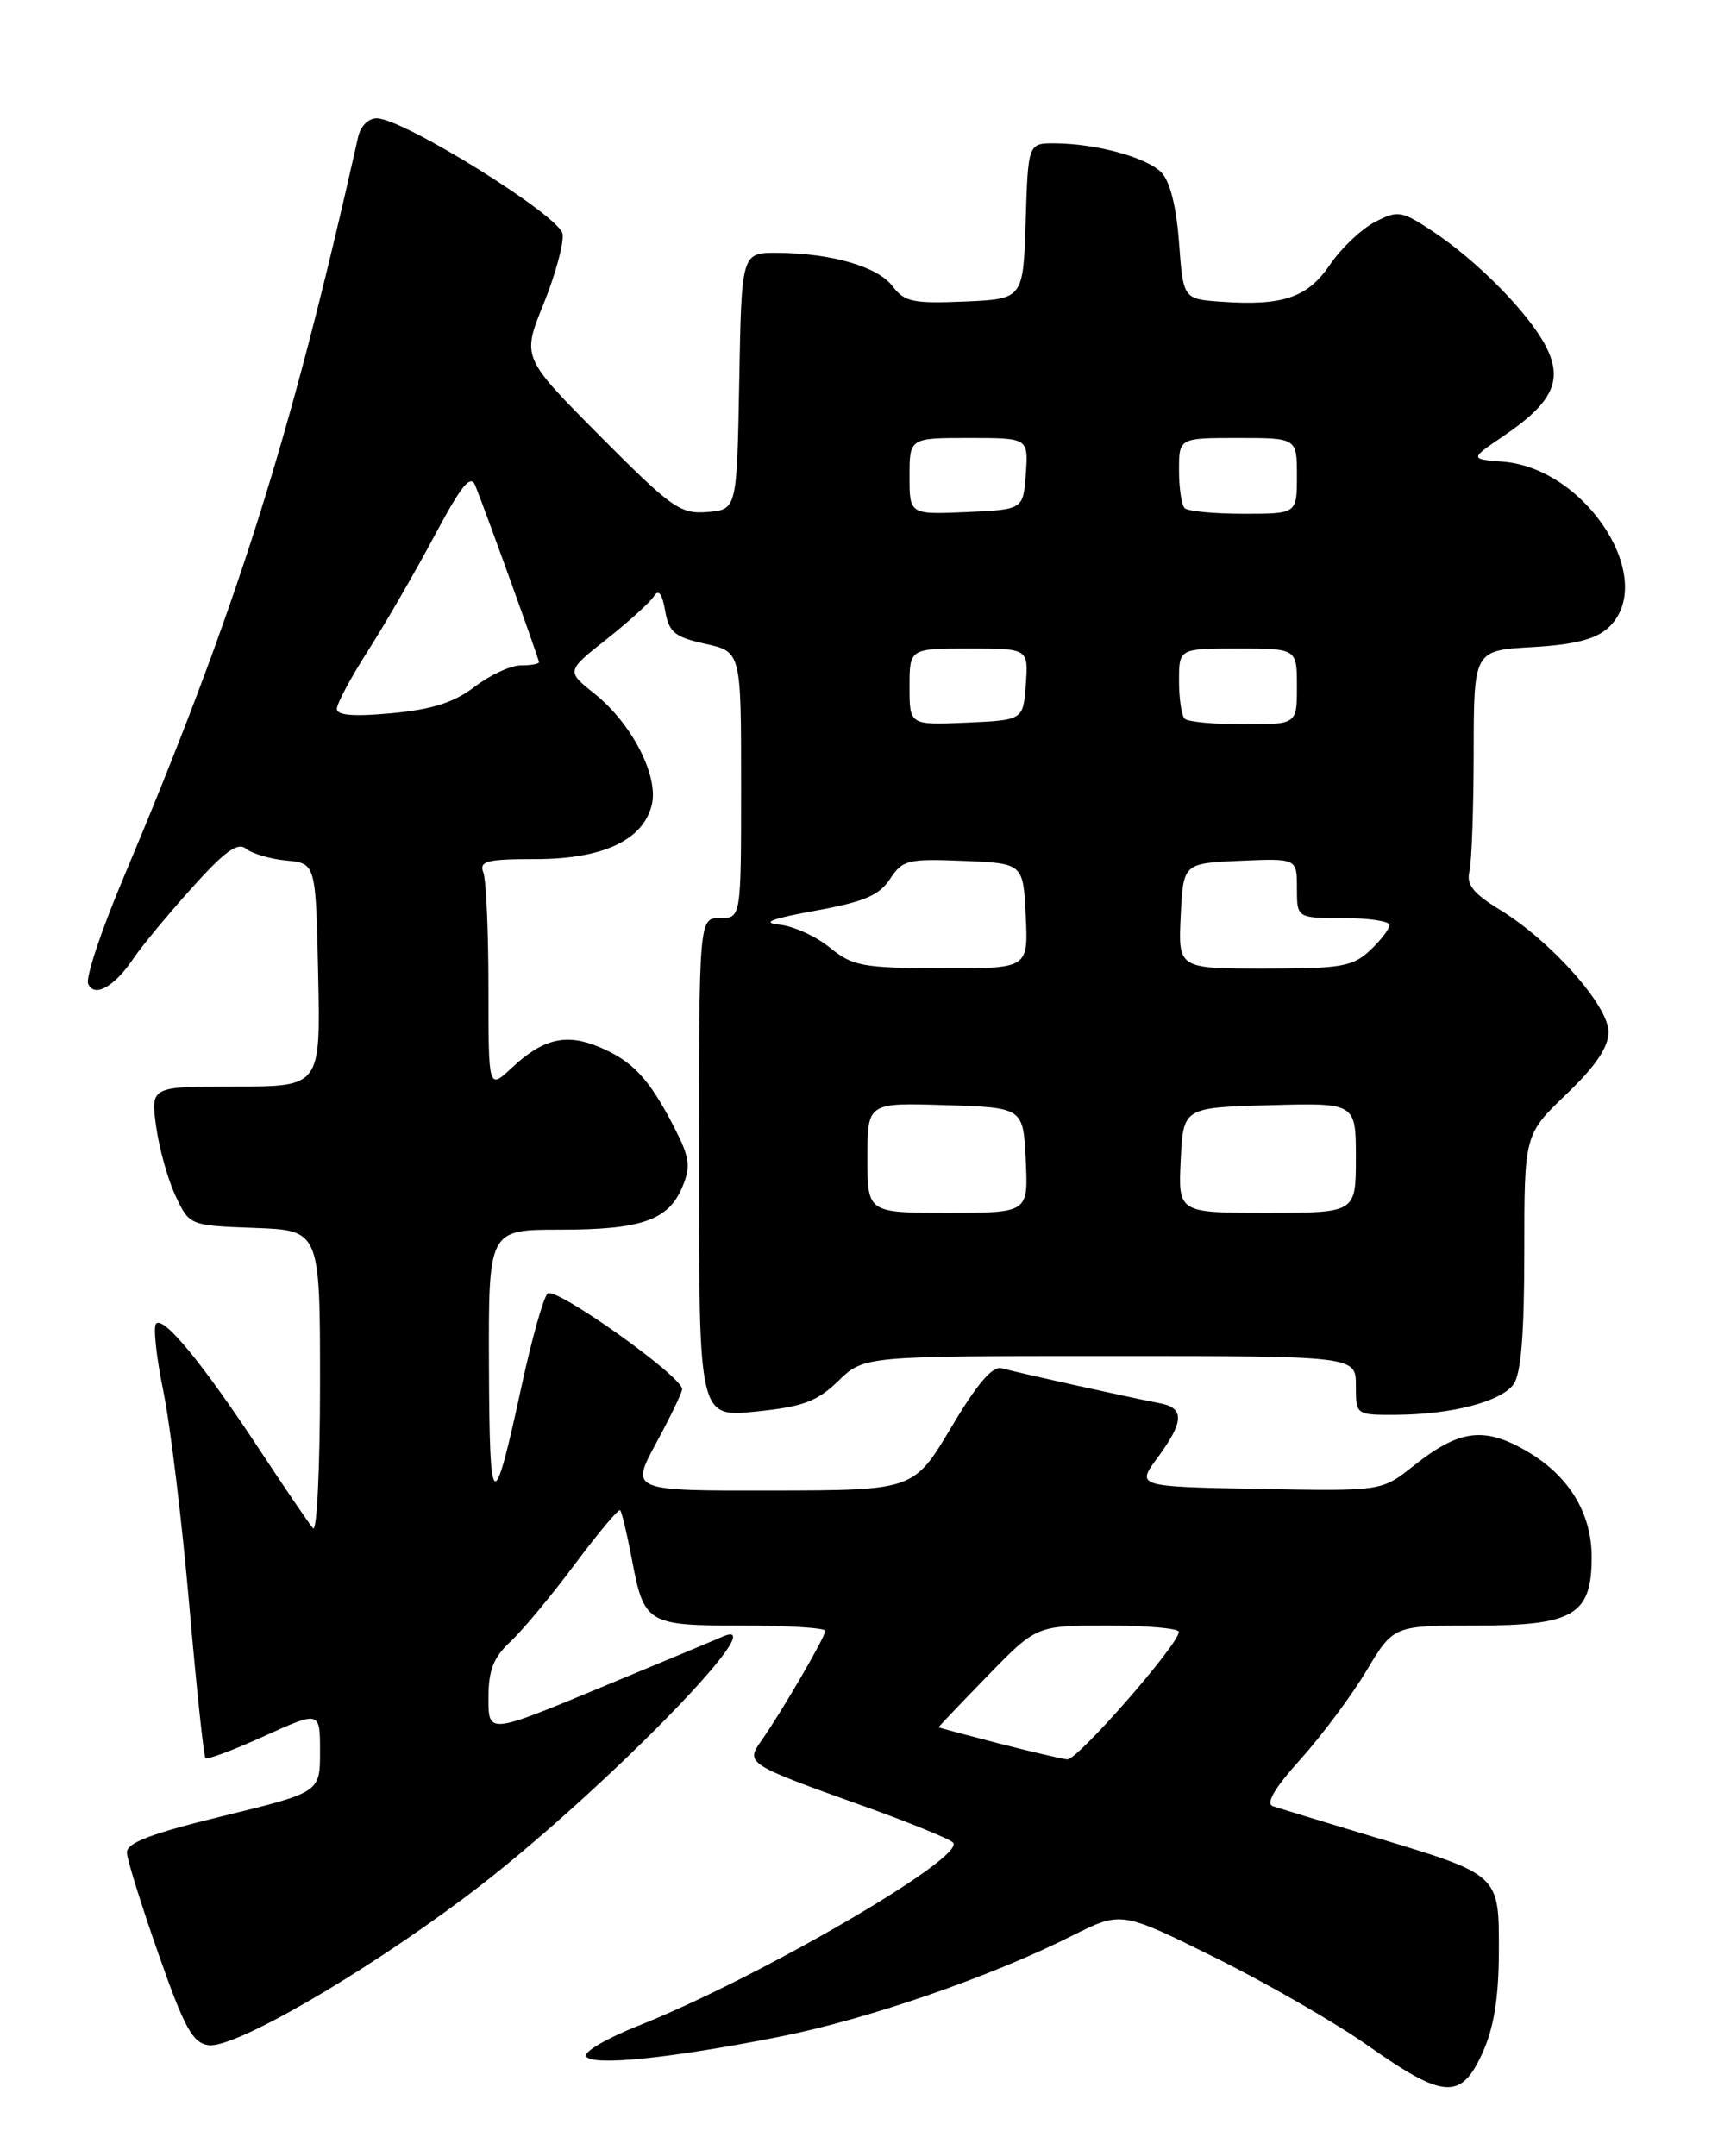 <?xml version="1.0" encoding="UTF-8" standalone="no"?>
<!DOCTYPE svg PUBLIC "-//W3C//DTD SVG 1.1//EN" "http://www.w3.org/Graphics/SVG/1.1/DTD/svg11.dtd" >
<svg xmlns="http://www.w3.org/2000/svg" xmlns:xlink="http://www.w3.org/1999/xlink" version="1.1" viewBox="0 0 204 256">
 <g >
 <path fill="currentColor"
d=" M 176.03 243.75 C 177.39 240.75 177.96 237.23 177.98 231.77 C 178.00 222.46 178.18 222.63 163.00 218.06 C 157.22 216.32 151.90 214.70 151.16 214.45 C 150.26 214.14 151.32 212.32 154.44 208.86 C 156.97 206.04 160.50 201.31 162.26 198.36 C 165.47 193.00 165.47 193.00 175.23 193.00 C 186.88 193.00 189.00 191.75 189.00 184.87 C 189.00 179.53 186.18 175.03 180.99 172.12 C 176.09 169.36 173.17 169.80 167.78 174.09 C 164.05 177.05 164.05 177.05 149.48 176.78 C 134.91 176.50 134.91 176.50 137.46 173.06 C 140.59 168.81 140.67 167.17 137.75 166.61 C 133.92 165.88 120.58 162.92 118.95 162.45 C 117.87 162.13 116.04 164.27 112.95 169.47 C 108.50 176.94 108.50 176.94 91.67 176.97 C 74.85 177.00 74.85 177.00 77.92 171.32 C 79.62 168.20 81.00 165.32 81.00 164.93 C 81.00 163.41 65.91 152.69 65.02 153.58 C 64.52 154.09 63.15 158.95 61.97 164.40 C 58.56 180.15 58.13 179.91 58.06 162.25 C 58.00 146.00 58.00 146.00 66.45 146.00 C 76.19 146.00 79.39 144.88 81.04 140.89 C 82.05 138.46 81.90 137.42 80.02 133.77 C 77.06 128.05 75.13 125.99 71.18 124.32 C 67.23 122.65 64.48 123.30 60.75 126.80 C 58.00 129.37 58.00 129.37 58.00 117.27 C 58.00 110.61 57.73 104.45 57.39 103.58 C 56.88 102.23 57.80 102.00 63.64 102.00 C 71.56 101.99 76.34 99.77 77.39 95.59 C 78.25 92.17 75.04 85.92 70.62 82.38 C 67.23 79.68 67.23 79.68 72.03 75.89 C 74.67 73.80 77.19 71.51 77.64 70.80 C 78.20 69.91 78.62 70.45 78.98 72.50 C 79.43 75.08 80.10 75.63 83.75 76.44 C 88.00 77.38 88.00 77.38 88.00 93.19 C 88.00 109.00 88.00 109.00 85.50 109.00 C 83.00 109.00 83.00 109.00 83.00 138.64 C 83.00 168.28 83.00 168.28 89.75 167.59 C 95.35 167.02 97.02 166.40 99.55 163.95 C 102.60 161.00 102.60 161.00 131.80 161.00 C 161.00 161.00 161.00 161.00 161.00 164.50 C 161.00 168.00 161.00 168.00 165.75 167.98 C 172.36 167.94 178.21 166.43 179.72 164.36 C 180.61 163.14 181.00 158.40 181.00 148.66 C 181.00 134.70 181.00 134.70 186.00 129.91 C 189.49 126.56 191.00 124.33 191.00 122.51 C 191.00 119.40 184.14 111.70 178.08 108.00 C 174.96 106.10 174.10 105.02 174.48 103.50 C 174.75 102.40 174.98 96.04 174.99 89.36 C 175.00 77.23 175.00 77.23 181.93 76.83 C 186.89 76.55 189.44 75.91 190.93 74.57 C 196.98 69.09 188.51 55.64 178.50 54.82 C 174.50 54.50 174.50 54.50 178.60 51.72 C 184.41 47.77 185.64 45.13 183.54 41.08 C 181.51 37.16 175.41 30.96 170.13 27.47 C 166.41 25.01 166.01 24.94 163.26 26.36 C 161.66 27.19 159.25 29.47 157.92 31.43 C 155.26 35.35 152.32 36.34 144.98 35.82 C 140.50 35.50 140.50 35.50 140.00 28.78 C 139.68 24.50 138.92 21.49 137.89 20.46 C 136.10 18.67 130.19 17.06 125.29 17.02 C 122.08 17.00 122.08 17.00 121.79 26.25 C 121.50 35.50 121.50 35.50 114.54 35.80 C 108.43 36.06 107.39 35.84 105.99 33.99 C 104.23 31.65 98.73 30.06 92.28 30.02 C 88.05 30.00 88.05 30.00 87.78 45.25 C 87.50 60.50 87.50 60.50 84.00 60.79 C 80.77 61.05 79.77 60.34 71.23 51.75 C 61.97 42.43 61.97 42.43 64.54 36.10 C 65.95 32.62 66.97 28.87 66.80 27.77 C 66.48 25.64 48.01 14.13 44.77 14.05 C 43.77 14.02 42.82 14.95 42.53 16.25 C 34.39 52.50 28.12 72.27 14.56 104.46 C 12.02 110.49 10.18 116.03 10.46 116.77 C 11.14 118.52 13.58 117.18 15.82 113.83 C 16.74 112.45 19.84 108.70 22.71 105.50 C 26.68 101.07 28.23 99.95 29.21 100.76 C 29.93 101.35 32.08 101.99 34.00 102.17 C 37.50 102.50 37.50 102.50 37.78 115.75 C 38.06 129.00 38.06 129.00 27.97 129.00 C 17.88 129.00 17.88 129.00 18.54 133.75 C 18.90 136.36 19.94 140.07 20.85 142.00 C 22.50 145.50 22.50 145.50 30.25 145.79 C 38.00 146.08 38.00 146.08 38.00 164.24 C 38.00 174.23 37.63 181.97 37.17 181.45 C 36.72 180.93 33.82 176.68 30.74 172.00 C 24.09 161.91 19.45 156.25 18.54 157.15 C 18.17 157.50 18.56 161.10 19.39 165.15 C 20.22 169.19 21.60 180.57 22.46 190.43 C 23.32 200.29 24.19 208.53 24.40 208.74 C 24.61 208.95 27.76 207.77 31.39 206.12 C 38.00 203.13 38.00 203.13 38.00 207.96 C 38.00 212.80 38.00 212.80 26.50 215.61 C 17.91 217.70 15.02 218.80 15.07 219.96 C 15.10 220.81 16.79 226.22 18.82 232.00 C 21.90 240.79 22.87 242.55 24.76 242.82 C 27.78 243.25 42.91 234.51 55.49 225.06 C 70.41 213.85 92.66 191.27 85.75 194.34 C 85.06 194.65 78.54 197.37 71.25 200.39 C 58.00 205.89 58.00 205.89 58.00 201.62 C 58.00 198.31 58.58 196.80 60.60 194.92 C 62.03 193.59 65.48 189.45 68.25 185.73 C 71.03 182.01 73.45 179.12 73.64 179.31 C 73.83 179.50 74.44 182.05 75.00 184.98 C 76.48 192.82 76.78 193.00 88.12 193.00 C 93.56 193.00 98.00 193.28 98.00 193.63 C 98.00 194.35 92.71 203.42 90.40 206.68 C 88.49 209.36 88.71 209.49 102.56 214.44 C 107.94 216.37 112.71 218.31 113.16 218.76 C 114.84 220.44 90.13 234.82 75.76 240.53 C 72.05 242.00 69.27 243.63 69.59 244.14 C 70.32 245.33 79.49 244.40 92.46 241.84 C 102.94 239.77 117.55 234.74 127.32 229.82 C 133.15 226.90 133.15 226.90 144.32 232.44 C 150.47 235.49 158.65 240.20 162.50 242.92 C 171.44 249.22 173.49 249.35 176.03 243.75 Z  M 118.50 206.97 C 114.65 205.97 111.48 205.13 111.45 205.08 C 111.42 205.04 114.03 202.30 117.24 199.00 C 123.07 193.00 123.07 193.00 131.54 193.00 C 136.19 193.00 139.99 193.34 139.98 193.75 C 139.95 195.26 127.92 209.00 126.73 208.89 C 126.05 208.82 122.35 207.96 118.50 206.97 Z  M 103.00 137.46 C 103.00 130.92 103.00 130.92 112.25 131.21 C 121.50 131.50 121.50 131.50 121.80 137.75 C 122.10 144.00 122.10 144.00 112.55 144.00 C 103.00 144.00 103.00 144.00 103.00 137.46 Z  M 140.20 137.75 C 140.50 131.50 140.50 131.50 150.75 131.22 C 161.00 130.93 161.00 130.93 161.00 137.47 C 161.00 144.00 161.00 144.00 150.45 144.00 C 139.90 144.00 139.90 144.00 140.20 137.75 Z  M 98.54 112.51 C 96.92 111.18 94.22 109.95 92.54 109.78 C 90.36 109.55 91.57 109.08 96.79 108.13 C 102.59 107.08 104.41 106.31 105.68 104.36 C 107.17 102.10 107.80 101.94 114.39 102.21 C 121.50 102.50 121.50 102.50 121.80 108.75 C 122.10 115.00 122.10 115.00 111.80 114.96 C 102.42 114.93 101.24 114.71 98.54 112.51 Z  M 140.20 108.75 C 140.50 102.50 140.50 102.50 147.25 102.20 C 154.00 101.91 154.00 101.91 154.00 105.45 C 154.00 109.00 154.00 109.00 159.50 109.00 C 162.53 109.00 165.00 109.37 165.00 109.83 C 165.00 110.28 163.96 111.63 162.69 112.83 C 160.62 114.77 159.27 115.00 150.14 115.00 C 139.90 115.00 139.90 115.00 140.20 108.75 Z  M 108.00 81.55 C 108.00 77.00 108.00 77.00 115.06 77.00 C 122.11 77.00 122.11 77.00 121.81 81.25 C 121.50 85.50 121.50 85.50 114.75 85.80 C 108.00 86.09 108.00 86.09 108.00 81.55 Z  M 140.67 85.33 C 140.30 84.97 140.00 82.94 140.00 80.83 C 140.00 77.00 140.00 77.00 147.00 77.00 C 154.00 77.00 154.00 77.00 154.00 81.50 C 154.00 86.00 154.00 86.00 147.67 86.00 C 144.18 86.00 141.03 85.70 140.67 85.33 Z  M 40.00 84.16 C 40.00 83.55 41.65 80.46 43.67 77.30 C 45.69 74.15 49.23 68.03 51.54 63.71 C 54.83 57.55 55.89 56.25 56.45 57.68 C 57.93 61.41 64.00 78.25 64.00 78.62 C 64.00 78.83 63.03 79.00 61.84 79.00 C 60.66 79.00 58.19 80.14 56.36 81.54 C 53.92 83.40 51.32 84.23 46.52 84.68 C 42.00 85.10 40.00 84.94 40.00 84.16 Z  M 108.00 56.55 C 108.00 52.00 108.00 52.00 115.06 52.00 C 122.11 52.00 122.11 52.00 121.81 56.25 C 121.50 60.50 121.50 60.50 114.75 60.80 C 108.00 61.09 108.00 61.09 108.00 56.55 Z  M 140.67 60.33 C 140.30 59.97 140.00 57.94 140.00 55.83 C 140.00 52.00 140.00 52.00 147.00 52.00 C 154.00 52.00 154.00 52.00 154.00 56.50 C 154.00 61.00 154.00 61.00 147.67 61.00 C 144.18 61.00 141.03 60.70 140.67 60.33 Z "/>
</g>
</svg>